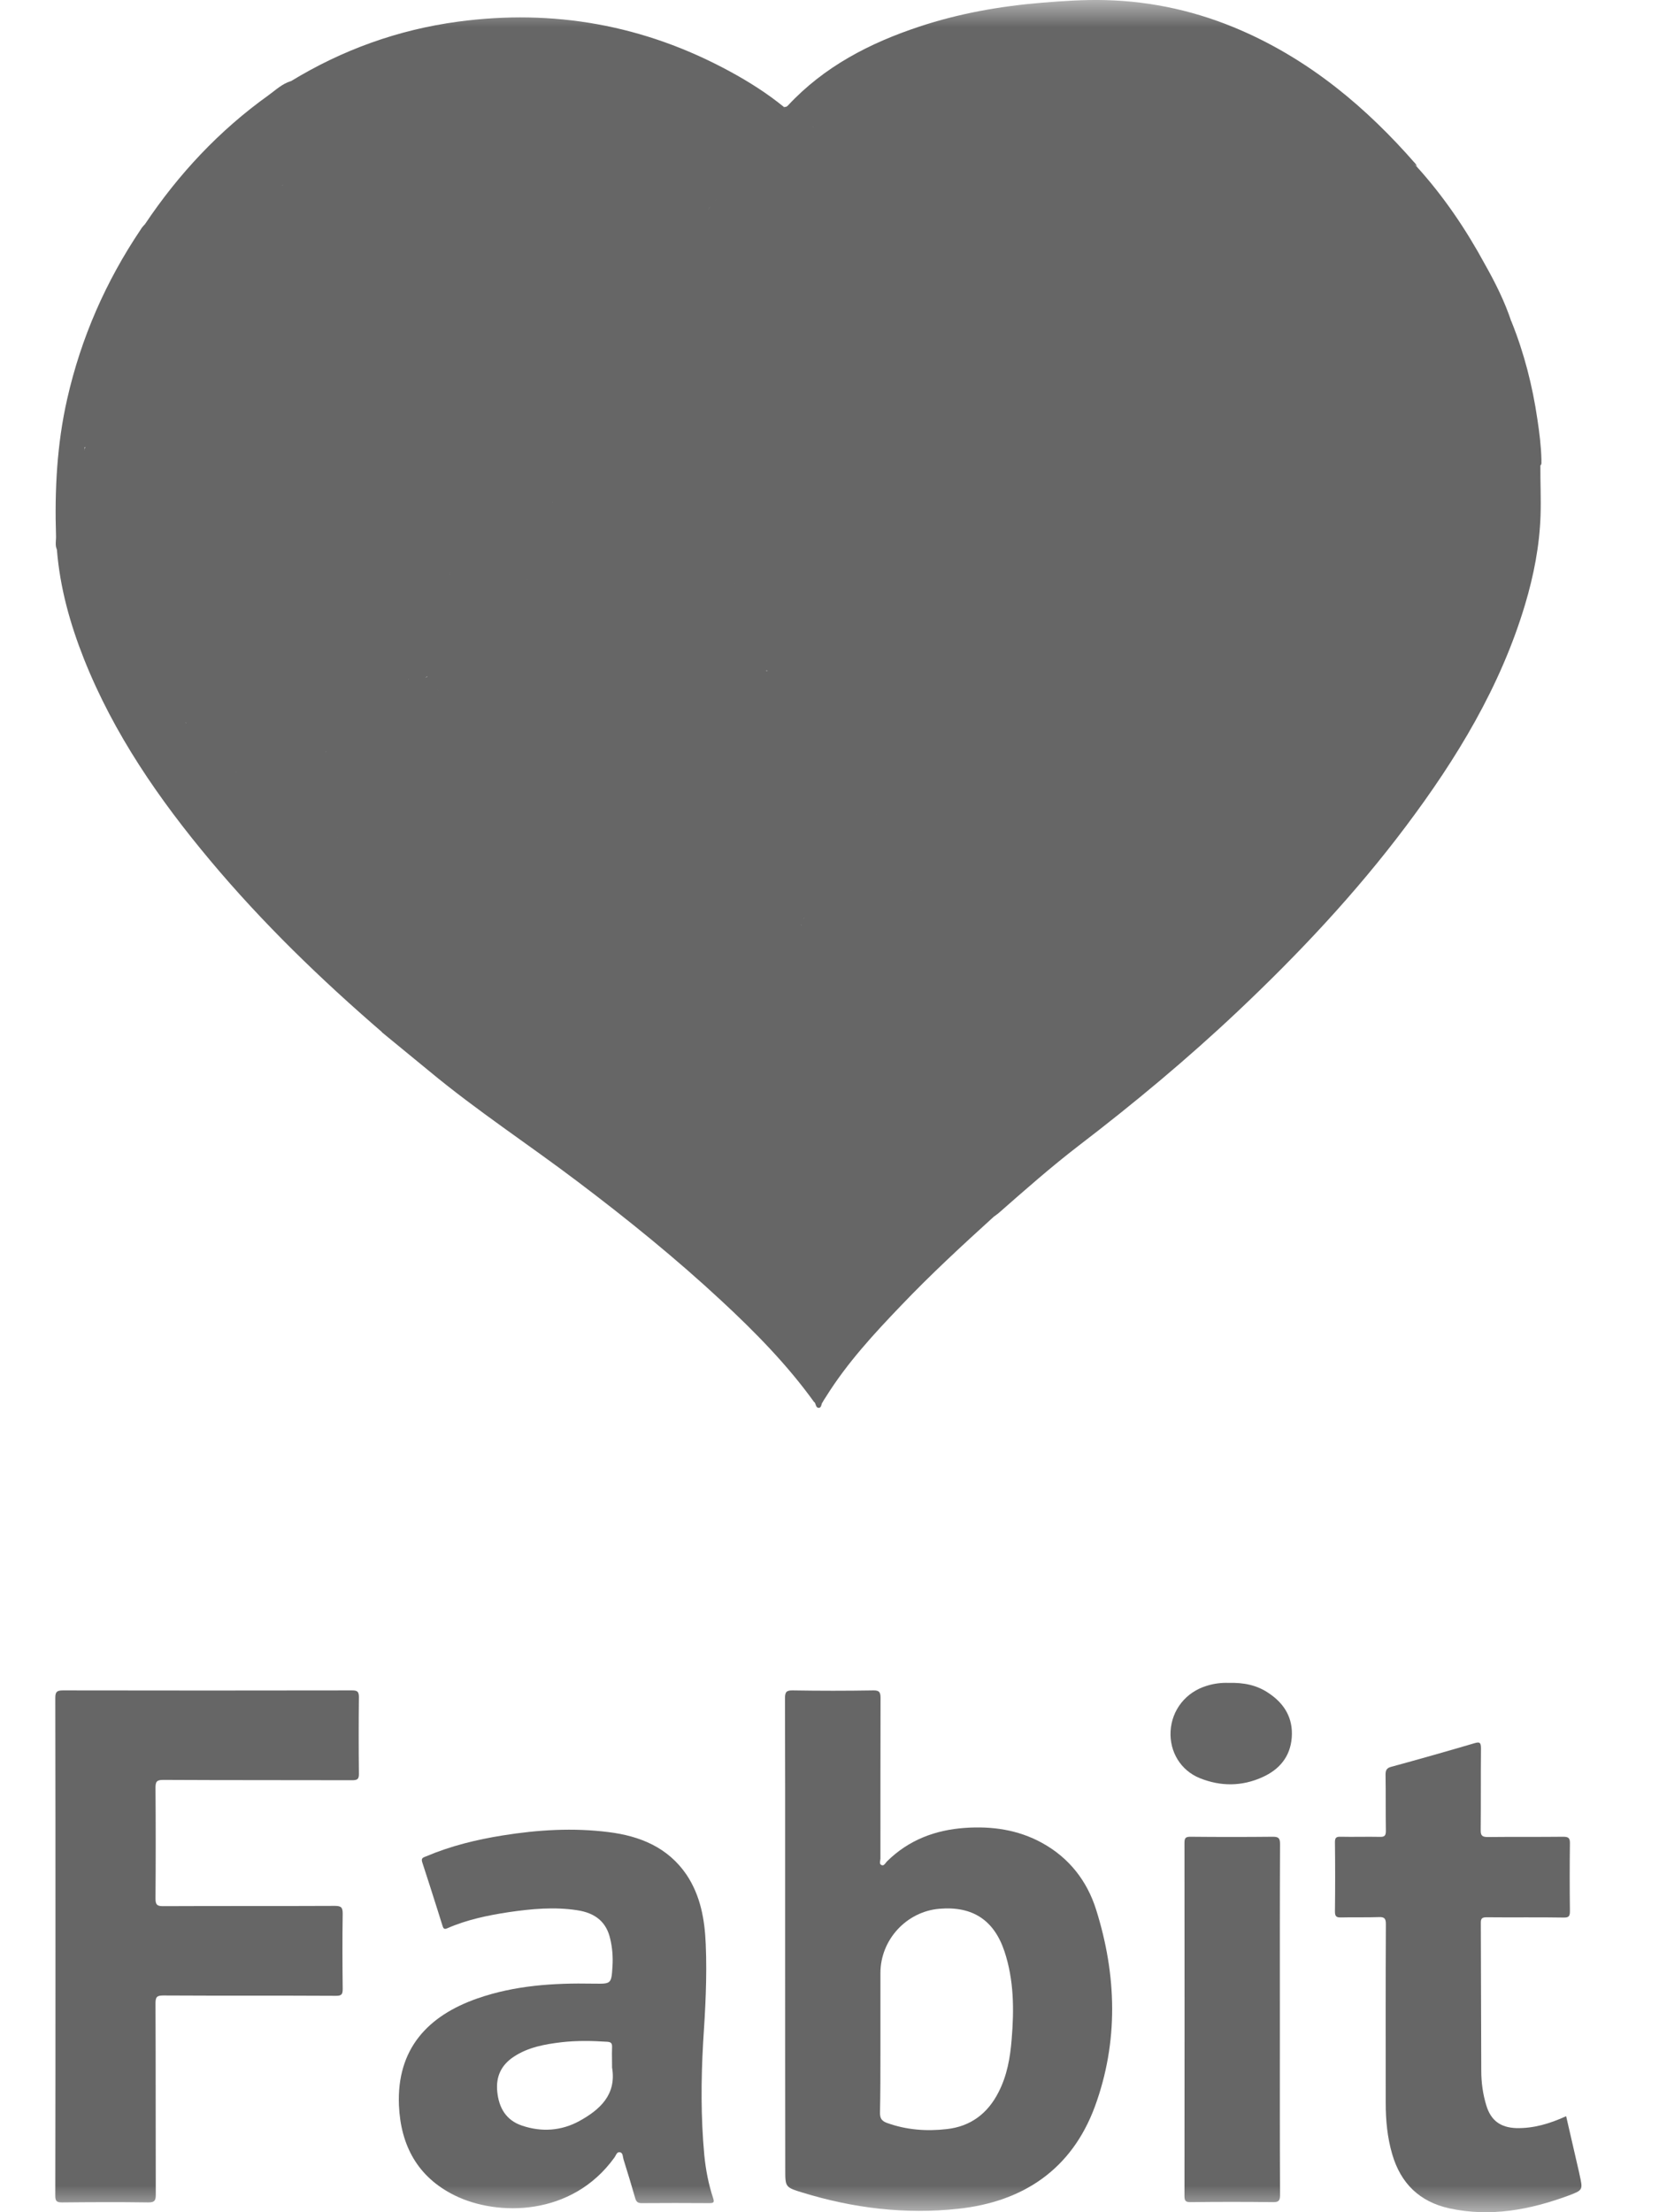 <?xml version="1.0" encoding="utf-8"?>
<svg width="30" height="40" viewBox="0 0 30 40" fill="none" xmlns="http://www.w3.org/2000/svg">
<g style="mix-blend-mode:luminosity">
<mask id="mask0_5582_23031" style="mask-type:alpha" maskUnits="userSpaceOnUse" x="0" y="0" width="30" height="40">
<rect width="30" height="40" fill="#666666"/>
</mask>
<g mask="url(#mask0_5582_23031)">
<g style="mix-blend-mode:luminosity">
<path d="M27.855 8.418C27.853 8.719 27.868 9.017 27.858 9.318C27.84 9.869 27.735 10.405 27.578 10.931C27.134 12.416 26.342 13.718 25.419 14.946C24.512 16.154 23.479 17.252 22.381 18.288C21.468 19.15 20.506 19.95 19.508 20.714C19.011 21.096 18.54 21.511 18.07 21.924C18.041 21.951 18.007 21.971 17.978 21.995C17.897 21.888 17.931 21.76 17.918 21.642C17.803 20.737 17.622 19.846 17.387 18.965C17.17 18.152 16.909 17.354 16.613 16.567C16.558 16.421 16.475 16.285 16.464 16.125C16.485 16.071 16.538 16.055 16.585 16.034C17.654 15.553 18.556 14.847 19.345 13.992C19.965 13.32 20.48 12.575 20.927 11.778C21.178 11.331 21.395 10.865 21.625 10.405C21.649 10.358 21.667 10.308 21.704 10.269C21.8 10.207 21.91 10.175 22.015 10.139C23.061 9.778 24.093 9.388 25.11 8.957C25.779 8.672 26.48 8.504 27.202 8.429C27.327 8.416 27.453 8.405 27.578 8.389C27.67 8.379 27.767 8.358 27.855 8.418Z" fill="#666666"/>
<path d="M27.855 8.418C26.836 8.45 25.858 8.664 24.925 9.072C24.151 9.409 23.361 9.699 22.566 9.987C22.281 10.089 21.994 10.193 21.709 10.298C21.659 10.342 21.599 10.366 21.536 10.387C20.318 10.803 19.089 11.184 17.845 11.519C16.971 11.754 16.09 11.961 15.194 12.099C15 12.131 14.807 12.149 14.611 12.167C14.548 12.167 14.485 12.159 14.422 12.18C14.409 12.186 14.394 12.188 14.381 12.191C14.211 12.188 14.038 12.23 13.873 12.165C13.863 12.094 13.918 12.104 13.954 12.102C14.041 12.094 14.127 12.102 14.216 12.099C14.334 12.097 14.339 12.086 14.276 11.982C14.14 11.759 13.983 11.55 13.834 11.336C13.696 11.137 13.56 10.933 13.426 10.729C13.384 10.667 13.34 10.612 13.285 10.559C13.285 10.536 13.301 10.523 13.319 10.512C13.696 10.439 14.072 10.374 14.438 10.251C14.911 10.089 15.356 9.88 15.764 9.587C16.284 9.216 16.877 9.02 17.502 8.907C18.03 8.813 18.564 8.787 19.1 8.766C19.617 8.745 20.135 8.763 20.653 8.745C20.757 8.742 20.862 8.727 20.961 8.698C21.113 8.651 21.139 8.565 21.053 8.431C20.943 8.264 20.783 8.149 20.634 8.021C20.501 7.908 20.355 7.812 20.234 7.684C19.968 7.401 19.996 7.111 20.313 6.889C20.611 6.677 20.953 6.557 21.298 6.447C21.868 6.267 22.451 6.141 23.024 5.968C23.157 5.929 23.293 5.893 23.411 5.817C23.541 5.731 23.539 5.657 23.403 5.576C23.251 5.487 23.079 5.446 22.912 5.404C22.456 5.289 21.994 5.195 21.531 5.119C21.055 5.04 20.577 4.965 20.098 4.897C20.038 4.889 19.978 4.902 19.918 4.915C19.411 5.017 18.906 5.14 18.404 5.265C17.604 5.464 16.815 5.697 16.035 5.958C15.045 6.293 14.072 6.669 13.131 7.127C12.417 7.474 11.716 7.84 11.06 8.293C10.736 8.515 10.425 8.753 10.124 9.001C10.09 9.03 10.062 9.061 10.017 9.077C9.949 9.072 9.894 9.095 9.839 9.137C9.348 9.506 8.882 9.903 8.42 10.308C8.391 10.335 8.36 10.358 8.328 10.384C8.245 10.457 8.182 10.442 8.129 10.348C8.127 10.34 8.124 10.329 8.129 10.322C8.271 10.039 8.417 9.757 8.611 9.506C8.663 9.516 8.624 9.485 8.626 9.469C8.715 9.276 8.841 9.101 8.963 8.928C9.471 8.204 10.035 7.527 10.676 6.918C11.141 6.473 11.651 6.078 12.177 5.707C12.809 5.286 13.476 4.928 14.179 4.638C14.969 4.314 15.787 4.094 16.626 3.942C17.615 3.765 18.611 3.744 19.607 3.78C20.702 3.822 21.782 3.995 22.846 4.251C24.153 4.559 25.421 4.985 26.666 5.487C26.843 5.558 27.019 5.636 27.197 5.71C27.257 5.733 27.301 5.77 27.335 5.822C27.562 6.387 27.712 6.975 27.8 7.576C27.837 7.819 27.868 8.065 27.874 8.314C27.871 8.355 27.884 8.389 27.855 8.418Z" fill="#666666"/>
<path d="M5.264 1.466C6.195 0.899 7.199 0.538 8.279 0.392C10.012 0.159 11.649 0.452 13.188 1.286C13.536 1.474 13.871 1.686 14.179 1.937C14.187 1.948 14.192 1.958 14.195 1.971C14.135 2.136 13.999 2.246 13.884 2.363C13.547 2.714 13.262 3.098 13.008 3.511C12.982 3.553 12.958 3.592 12.945 3.639C12.927 3.681 12.888 3.704 12.856 3.736C10.477 5.733 8.686 8.149 7.643 11.095C7.614 11.155 7.565 11.197 7.518 11.244C7.241 11.524 6.953 11.799 6.692 12.094C6.645 12.146 6.611 12.204 6.577 12.267C6.367 12.667 6.192 13.085 5.98 13.482C5.954 13.529 5.949 13.608 5.86 13.592C5.8 13.448 5.813 13.291 5.805 13.143C5.774 12.635 5.761 12.126 5.777 11.616C5.797 10.907 5.847 10.199 5.944 9.495C6.096 8.382 6.323 7.281 6.605 6.193C7.047 4.491 7.607 2.831 8.289 1.21C8.297 1.189 8.307 1.171 8.313 1.15C8.409 0.928 8.595 0.771 8.741 0.585C8.762 0.559 8.791 0.538 8.804 0.52C8.6 0.706 8.412 0.93 8.166 1.087C7.73 1.357 7.306 1.649 6.89 1.953C6.341 2.353 5.808 2.774 5.301 3.226C5.259 3.263 5.212 3.297 5.167 3.331C5.128 3.357 5.094 3.362 5.076 3.307C5.037 3.056 5.076 2.805 5.097 2.554C5.12 2.238 5.141 1.924 5.194 1.61C5.207 1.558 5.207 1.498 5.264 1.466Z" fill="#666666"/>
<path d="M14.728 25.36C14.242 24.683 13.659 24.089 13.05 23.524C12.224 22.756 11.348 22.047 10.448 21.367C9.56 20.695 8.626 20.084 7.769 19.373C7.484 19.137 7.196 18.905 6.911 18.669C6.796 18.377 6.733 18.071 6.658 17.767C6.456 16.949 6.276 16.123 6.101 15.299C6.09 15.244 6.061 15.19 6.098 15.135C6.153 15.108 6.2 15.137 6.247 15.161C7.301 15.66 8.383 16.076 9.513 16.371C10.279 16.573 11.058 16.716 11.85 16.782C12.14 16.805 12.433 16.824 12.723 16.826C13.249 16.829 13.774 16.8 14.297 16.716C14.365 16.706 14.435 16.688 14.498 16.732C14.519 16.792 14.49 16.845 14.467 16.894C14.132 17.655 13.941 18.455 13.863 19.279C13.803 19.895 13.811 20.512 13.85 21.13C13.907 22.029 14.08 22.907 14.302 23.778C14.422 24.251 14.566 24.716 14.726 25.177C14.747 25.234 14.781 25.297 14.728 25.36Z" fill="#666666"/>
<path d="M1.003 35.185C1.003 33.689 1.003 32.196 1 30.701C1 30.594 1.026 30.565 1.136 30.565C2.88 30.568 4.621 30.568 6.365 30.565C6.459 30.565 6.49 30.583 6.49 30.685C6.485 31.148 6.485 31.608 6.49 32.071C6.493 32.175 6.456 32.189 6.365 32.189C5.228 32.186 4.09 32.189 2.953 32.183C2.833 32.183 2.812 32.215 2.812 32.327C2.817 32.994 2.817 33.66 2.812 34.327C2.812 34.434 2.835 34.466 2.945 34.466C3.983 34.461 5.018 34.466 6.056 34.461C6.174 34.461 6.197 34.492 6.197 34.604C6.19 35.057 6.192 35.511 6.197 35.964C6.197 36.06 6.177 36.087 6.077 36.087C5.037 36.081 3.994 36.087 2.953 36.081C2.835 36.081 2.812 36.11 2.812 36.225C2.817 37.376 2.814 38.526 2.817 39.676C2.817 39.783 2.801 39.825 2.678 39.823C2.161 39.815 1.641 39.818 1.123 39.823C1.024 39.823 1 39.799 1 39.7C1.003 38.191 1.003 36.688 1.003 35.185Z" fill="#666666"/>
<path d="M27.335 5.83C27.006 5.66 26.661 5.529 26.318 5.396C25.236 4.972 24.135 4.609 23.008 4.334C22.959 4.321 22.904 4.329 22.859 4.293C22.823 4.264 22.776 4.248 22.741 4.212C22.462 3.921 22.101 3.78 21.724 3.683C21.225 3.558 20.713 3.521 20.2 3.49C19.181 3.427 18.158 3.412 17.149 3.231C16.307 3.082 15.5 2.834 14.765 2.387C14.747 2.376 14.728 2.363 14.71 2.35C14.7 2.34 14.694 2.327 14.694 2.311C14.841 2.157 15.032 2.065 15.207 1.958C16.004 1.466 16.825 1.017 17.685 0.646C18.072 0.478 18.475 0.405 18.89 0.392C19.552 0.368 20.2 0.483 20.838 0.651C21.866 0.923 22.833 1.344 23.769 1.846C24.331 2.146 24.872 2.478 25.398 2.834C25.476 2.889 25.549 2.949 25.62 3.014C26.106 3.55 26.509 4.146 26.854 4.782C27.042 5.116 27.215 5.461 27.335 5.83Z" fill="#666666"/>
<path d="M28.321 38.264C28.391 38.573 28.462 38.874 28.53 39.172C28.543 39.221 28.553 39.274 28.564 39.323C28.624 39.595 28.627 39.6 28.37 39.697C27.67 39.956 26.953 40.092 26.208 39.93C25.672 39.812 25.33 39.48 25.176 38.952C25.087 38.649 25.058 38.338 25.058 38.021C25.058 36.944 25.055 35.87 25.061 34.792C25.061 34.691 25.037 34.659 24.932 34.664C24.705 34.672 24.48 34.664 24.253 34.67C24.172 34.672 24.14 34.657 24.14 34.565C24.145 34.147 24.145 33.728 24.14 33.31C24.14 33.227 24.164 33.208 24.245 33.211C24.48 33.216 24.715 33.208 24.951 33.213C25.034 33.216 25.061 33.193 25.061 33.106C25.055 32.766 25.061 32.426 25.055 32.087C25.055 32.003 25.079 31.966 25.163 31.945C25.662 31.809 26.159 31.668 26.655 31.522C26.752 31.493 26.781 31.501 26.781 31.611C26.776 32.102 26.781 32.596 26.776 33.088C26.773 33.195 26.807 33.216 26.906 33.216C27.359 33.211 27.814 33.216 28.266 33.211C28.365 33.211 28.391 33.234 28.389 33.334C28.384 33.739 28.384 34.144 28.389 34.549C28.389 34.644 28.376 34.675 28.271 34.672C27.808 34.664 27.348 34.672 26.885 34.667C26.799 34.667 26.776 34.688 26.778 34.774C26.783 35.663 26.781 36.552 26.786 37.441C26.786 37.655 26.815 37.867 26.878 38.071C26.961 38.343 27.134 38.468 27.416 38.479C27.733 38.487 28.025 38.398 28.321 38.264Z" fill="#666666"/>
<path d="M16.48 16.105C16.545 16.366 16.666 16.609 16.757 16.86C16.958 17.414 17.144 17.974 17.306 18.544C17.489 19.184 17.651 19.833 17.771 20.489C17.863 20.988 17.952 21.485 17.976 21.995C17.403 22.515 16.833 23.041 16.297 23.603C15.803 24.118 15.319 24.643 14.938 25.253C14.911 25.292 14.888 25.331 14.864 25.373C14.804 25.292 14.854 25.213 14.877 25.137C15.013 24.714 15.139 24.288 15.256 23.862C15.515 22.92 15.73 21.969 15.837 20.996C15.926 20.173 15.931 19.354 15.732 18.544C15.575 17.906 15.283 17.341 14.835 16.852C14.752 16.761 14.637 16.711 14.551 16.628C14.522 16.586 14.551 16.549 14.564 16.512C14.833 15.969 15.165 15.469 15.562 15.009C15.617 14.946 15.662 14.878 15.722 14.821C15.761 14.784 15.795 14.732 15.86 14.735C15.915 14.756 15.934 14.808 15.954 14.852C16.132 15.234 16.3 15.618 16.464 16.005C16.477 16.037 16.488 16.071 16.48 16.105Z" fill="#666666"/>
<path d="M14.545 16.601C14.864 16.743 15.042 17.027 15.228 17.294C15.594 17.828 15.787 18.431 15.871 19.064C15.934 19.532 15.947 20.003 15.913 20.479C15.881 20.91 15.837 21.341 15.769 21.767C15.688 22.272 15.573 22.769 15.45 23.266C15.283 23.943 15.073 24.609 14.875 25.279C14.867 25.307 14.867 25.339 14.864 25.368C14.854 25.404 14.846 25.456 14.807 25.456C14.752 25.456 14.755 25.391 14.731 25.355C14.7 25.13 14.603 24.923 14.535 24.711C14.266 23.851 14.059 22.975 13.915 22.084C13.782 21.255 13.758 20.424 13.798 19.592C13.832 18.829 13.981 18.081 14.242 17.36C14.318 17.148 14.404 16.939 14.493 16.732C14.475 16.677 14.49 16.63 14.545 16.601Z" fill="#666666"/>
<path d="M6.106 15.14C6.305 16.026 6.501 16.913 6.705 17.796C6.767 18.073 6.854 18.348 6.929 18.622C6.935 18.641 6.929 18.656 6.914 18.667C5.8 17.707 4.749 16.69 3.805 15.563C2.877 14.455 2.059 13.273 1.52 11.919C1.267 11.281 1.084 10.625 1.029 9.94C0.995 9.728 1.044 9.524 1.091 9.323C1.178 8.944 1.308 8.58 1.45 8.22C1.465 8.18 1.473 8.133 1.528 8.128C1.57 8.17 1.562 8.225 1.565 8.274C1.604 9.589 1.959 10.816 2.626 11.95C2.663 12.013 2.712 12.07 2.723 12.149C2.749 12.593 2.796 13.033 2.937 13.456C2.94 13.464 2.942 13.472 2.948 13.48C2.976 13.537 2.997 13.613 3.071 13.618C3.154 13.621 3.178 13.543 3.207 13.48C3.261 13.352 3.293 13.216 3.345 13.085C3.379 13.048 3.416 13.072 3.434 13.098C3.526 13.218 3.656 13.305 3.724 13.446C3.973 14.353 4.357 15.2 4.82 15.911C4.595 15.396 4.407 14.771 4.247 14.139C4.231 14.078 4.192 14.013 4.26 13.958C4.312 13.956 4.349 13.989 4.386 14.021C4.869 14.421 5.395 14.753 5.962 15.022C6.004 15.043 6.048 15.061 6.085 15.095C6.093 15.103 6.103 15.122 6.106 15.14Z" fill="#666666"/>
<path d="M23.144 36.526C23.144 37.58 23.142 38.633 23.147 39.689C23.147 39.791 23.123 39.82 23.019 39.818C22.522 39.812 22.025 39.812 21.528 39.818C21.445 39.818 21.419 39.799 21.419 39.71C21.421 37.58 21.421 35.451 21.419 33.321C21.419 33.234 21.44 33.211 21.526 33.211C22.023 33.216 22.519 33.216 23.016 33.211C23.115 33.211 23.147 33.232 23.147 33.339C23.142 34.4 23.144 35.462 23.144 36.526Z" fill="#666666"/>
<path d="M5.264 1.466C5.238 1.623 5.199 1.78 5.191 1.937C5.165 2.408 5.092 2.876 5.11 3.349C5.123 3.419 5.065 3.448 5.026 3.485C4.618 3.859 4.231 4.251 3.855 4.656C3.322 5.229 2.854 5.848 2.425 6.502C2.114 6.98 1.842 7.482 1.612 8.005C1.575 8.091 1.57 8.089 1.51 8.086C1.473 7.908 1.484 7.731 1.497 7.553C1.565 6.583 1.803 5.655 2.216 4.774C2.333 4.52 2.49 4.29 2.626 4.047C3.233 3.142 3.967 2.358 4.854 1.723C4.982 1.631 5.102 1.513 5.264 1.466Z" fill="#666666"/>
<path d="M25.625 3.009C25.327 2.815 25.032 2.619 24.729 2.431C23.947 1.942 23.131 1.519 22.276 1.168C21.607 0.894 20.925 0.677 20.216 0.536C19.751 0.444 19.28 0.397 18.807 0.423C18.339 0.447 17.897 0.572 17.471 0.771C16.532 1.21 15.63 1.71 14.765 2.28C14.747 2.29 14.726 2.295 14.705 2.303C14.655 2.321 14.621 2.287 14.587 2.264C14.446 2.172 14.31 2.073 14.185 1.961C14.185 1.953 14.182 1.942 14.182 1.934C14.211 1.937 14.232 1.927 14.25 1.906C14.903 1.205 15.725 0.779 16.619 0.483C17.34 0.243 18.083 0.112 18.841 0.049C19.223 0.018 19.604 -0.008 19.989 0.002C20.846 0.023 21.67 0.211 22.454 0.554C23.698 1.098 24.713 1.947 25.599 2.964C25.61 2.978 25.615 2.996 25.625 3.009Z" fill="#666666"/>
<path d="M22.219 30.429C22.488 30.421 22.729 30.468 22.943 30.615C23.228 30.805 23.385 31.067 23.359 31.417C23.332 31.768 23.131 31.998 22.828 32.134C22.459 32.301 22.075 32.304 21.698 32.152C21.351 32.013 21.147 31.674 21.168 31.302C21.189 30.918 21.445 30.594 21.824 30.481C21.957 30.439 22.093 30.424 22.219 30.429Z" fill="#666666"/>
<path d="M2.624 4.05C2.584 4.214 2.48 4.345 2.404 4.489C2.171 4.92 1.988 5.372 1.845 5.843C1.729 6.214 1.646 6.596 1.591 6.98C1.536 7.352 1.512 7.731 1.531 8.107C1.539 8.118 1.536 8.125 1.526 8.131C1.337 8.588 1.178 9.056 1.078 9.542C1.052 9.676 1.034 9.804 1.029 9.937C0.992 9.859 1.016 9.775 1.013 9.694C0.987 8.863 1.029 8.034 1.214 7.218C1.465 6.11 1.912 5.09 2.545 4.149C2.563 4.115 2.595 4.083 2.624 4.05Z" fill="#666666"/>
<path d="M16.48 16.105C16.315 15.736 16.151 15.365 15.986 14.996C15.947 14.91 15.915 14.821 15.855 14.745C15.816 14.719 15.8 14.68 15.779 14.64C15.403 13.885 14.998 13.148 14.556 12.429C14.504 12.342 14.412 12.274 14.417 12.157C14.475 12.125 14.543 12.162 14.6 12.133C15.51 12.042 16.402 11.846 17.288 11.621C18.731 11.258 20.151 10.816 21.56 10.337C21.61 10.322 21.659 10.308 21.709 10.295C21.34 11.077 20.961 11.854 20.48 12.572C20.177 13.027 19.85 13.464 19.487 13.874C19.304 14.081 19.11 14.272 18.914 14.465C18.514 14.857 18.077 15.208 17.602 15.506C17.27 15.715 16.938 15.916 16.577 16.068C16.545 16.084 16.511 16.094 16.48 16.105Z" fill="#666666"/>
<path d="M21.526 5.098C21.761 5.114 21.989 5.168 22.219 5.216C22.532 5.278 22.846 5.349 23.155 5.44C23.267 5.474 23.377 5.519 23.476 5.582C23.594 5.655 23.596 5.731 23.492 5.817C23.416 5.88 23.327 5.914 23.236 5.945C22.692 6.128 22.13 6.246 21.581 6.408C21.173 6.528 20.762 6.651 20.399 6.881C20.363 6.904 20.326 6.928 20.292 6.957C20.038 7.166 20.023 7.414 20.25 7.652C20.425 7.835 20.64 7.971 20.828 8.138C20.94 8.238 21.045 8.34 21.118 8.47C21.183 8.586 21.155 8.669 21.032 8.721C20.919 8.769 20.796 8.784 20.676 8.787C20.433 8.792 20.19 8.787 19.947 8.792C19.508 8.8 19.068 8.797 18.629 8.821C18.025 8.855 17.427 8.928 16.849 9.108C16.464 9.229 16.098 9.393 15.774 9.631C15.249 10.016 14.66 10.251 14.036 10.41C13.8 10.47 13.562 10.52 13.322 10.544C13.194 10.421 13.126 10.259 13.045 10.107C12.794 9.639 12.569 9.161 12.415 8.651C12.399 8.601 12.375 8.554 12.389 8.499C12.404 8.455 12.441 8.431 12.48 8.41C13.194 8 13.915 7.608 14.66 7.257C15.199 7.004 15.745 6.763 16.3 6.544C17.021 6.259 17.751 6 18.493 5.778C19.126 5.587 19.766 5.422 20.415 5.281C20.762 5.205 21.113 5.129 21.468 5.098C21.484 5.085 21.508 5.085 21.526 5.098Z" fill="#666666"/>
<path d="M14.415 12.157C14.77 12.711 15.107 13.276 15.411 13.861C15.562 14.154 15.73 14.439 15.853 14.745C15.625 14.941 15.453 15.187 15.27 15.42C15.021 15.736 14.822 16.089 14.626 16.439C14.611 16.465 14.605 16.497 14.595 16.523C14.524 16.57 14.48 16.515 14.433 16.481C14.007 16.144 13.536 15.877 13.05 15.644C12.595 15.427 12.127 15.234 11.664 15.035C10.901 14.706 10.145 14.355 9.455 13.885C8.901 13.508 8.394 13.08 7.975 12.554C7.915 12.478 7.85 12.41 7.779 12.345C7.743 12.311 7.677 12.272 7.745 12.207C7.798 12.172 7.86 12.17 7.92 12.159C8.781 12.024 9.643 11.908 10.511 11.835C11.092 11.786 11.675 11.757 12.258 11.783C12.684 11.801 13.11 11.833 13.507 12.018C13.623 12.07 13.756 12.06 13.863 12.133C14.043 12.183 14.232 12.144 14.415 12.157Z" fill="#666666"/>
<path d="M14.702 2.327C14.867 2.371 15 2.481 15.152 2.557C15.534 2.747 15.931 2.891 16.341 3.009C16.83 3.147 17.33 3.231 17.832 3.291C18.198 3.333 18.564 3.357 18.932 3.38C19.46 3.414 19.986 3.432 20.514 3.474C20.917 3.506 21.317 3.545 21.706 3.642C22.148 3.751 22.569 3.913 22.862 4.295C22.496 4.222 22.13 4.149 21.764 4.081C21.338 4 20.906 3.95 20.477 3.898C19.74 3.806 19 3.809 18.263 3.827C17.5 3.846 16.741 3.95 15.996 4.12C15.003 4.345 14.056 4.698 13.157 5.174C12.817 5.354 12.501 5.568 12.171 5.759C12.132 5.683 12.161 5.605 12.174 5.529C12.286 4.954 12.469 4.4 12.736 3.877C12.768 3.817 12.82 3.778 12.851 3.72C12.877 3.694 12.903 3.668 12.93 3.642C12.966 3.576 13.018 3.527 13.076 3.479C13.554 3.095 14.049 2.734 14.553 2.387C14.592 2.347 14.639 2.308 14.702 2.327Z" fill="#666666"/>
<path d="M21.526 5.098C20.159 5.323 18.823 5.668 17.515 6.12C16.715 6.397 15.928 6.706 15.157 7.053C14.252 7.461 13.377 7.921 12.517 8.416C12.475 8.439 12.438 8.47 12.402 8.497C12.375 8.552 12.32 8.575 12.273 8.604C11.429 9.114 10.611 9.663 9.824 10.259C9.724 10.335 9.622 10.41 9.528 10.494C9.497 10.51 9.466 10.499 9.432 10.497C9.251 10.486 9.081 10.434 8.903 10.408C8.794 10.392 8.828 10.322 8.867 10.264C9.011 10.057 9.17 9.859 9.34 9.673C9.51 9.487 9.696 9.315 9.873 9.137C9.907 9.103 9.936 9.064 9.994 9.074C10.422 8.708 10.875 8.371 11.351 8.068C11.771 7.799 12.213 7.566 12.655 7.336C13.217 7.04 13.795 6.784 14.381 6.546C14.83 6.363 15.285 6.196 15.743 6.034C16.438 5.788 17.144 5.574 17.855 5.38C18.373 5.239 18.893 5.111 19.416 4.991C19.607 4.949 19.795 4.902 19.989 4.873C20.14 4.849 20.289 4.899 20.438 4.92C20.789 4.972 21.139 5.027 21.489 5.08C21.505 5.08 21.515 5.09 21.526 5.098Z" fill="#666666"/>
<path d="M9.447 10.46C9.473 10.468 9.499 10.476 9.526 10.484C9.609 10.429 9.696 10.468 9.779 10.478C10.459 10.57 11.144 10.625 11.832 10.622C12.258 10.62 12.681 10.586 13.105 10.533C13.168 10.525 13.236 10.507 13.29 10.559C13.335 10.559 13.371 10.57 13.398 10.614C13.667 11.064 13.989 11.48 14.273 11.916C14.313 11.976 14.391 12.055 14.368 12.102C14.339 12.165 14.234 12.123 14.164 12.126C14.064 12.131 13.965 12.128 13.863 12.128C13.656 12.136 13.479 12.029 13.29 11.971C12.778 11.814 12.247 11.806 11.716 11.812C10.93 11.82 10.15 11.898 9.369 11.989C8.851 12.052 8.339 12.133 7.824 12.207C7.79 12.212 7.756 12.225 7.722 12.233C7.622 12.298 7.513 12.301 7.4 12.301C7.324 12.233 7.382 12.18 7.429 12.141C8.114 11.597 8.752 10.993 9.447 10.46Z" fill="#666666"/>
<path d="M12.846 3.712C12.747 3.927 12.639 4.138 12.55 4.358C12.381 4.779 12.245 5.21 12.19 5.665C12.187 5.694 12.174 5.723 12.166 5.754C11.886 5.974 11.594 6.172 11.319 6.4C10.89 6.761 10.485 7.145 10.106 7.558C9.685 8.016 9.309 8.507 8.95 9.012C8.841 9.166 8.744 9.331 8.642 9.493C8.65 9.503 8.647 9.511 8.639 9.516C8.451 9.783 8.299 10.068 8.145 10.355C8.048 10.656 7.947 10.952 7.622 11.088C7.735 10.695 7.899 10.319 8.064 9.948C8.469 9.033 8.953 8.159 9.523 7.333C9.928 6.748 10.365 6.188 10.835 5.655C11.194 5.252 11.568 4.863 11.957 4.491C12.242 4.222 12.524 3.945 12.846 3.712Z" fill="#666666"/>
<path d="M13.288 10.562C12.877 10.596 12.47 10.635 12.059 10.659C11.829 10.672 11.599 10.68 11.371 10.651C11.178 10.625 10.982 10.64 10.789 10.622C10.367 10.585 9.944 10.544 9.526 10.483C9.575 10.358 9.701 10.308 9.798 10.238C10.347 9.822 10.911 9.425 11.492 9.053C11.792 8.863 12.088 8.664 12.402 8.497C12.6 9.197 12.917 9.843 13.288 10.468C13.301 10.489 13.309 10.515 13.319 10.538C13.309 10.544 13.298 10.554 13.288 10.562Z" fill="#666666"/>
<path d="M7.62 11.088C7.899 10.92 8.001 10.622 8.143 10.355C8.221 10.444 8.292 10.392 8.349 10.335C8.592 10.107 8.851 9.898 9.11 9.686C9.364 9.477 9.622 9.276 9.881 9.072C9.918 9.043 9.957 9.03 9.996 9.072C9.596 9.44 9.217 9.827 8.901 10.272C8.854 10.34 8.83 10.376 8.95 10.382C9.118 10.389 9.28 10.46 9.45 10.46C9.421 10.58 9.306 10.62 9.225 10.682C8.864 10.973 8.514 11.276 8.158 11.571C7.923 11.767 7.727 12.01 7.452 12.162C7.408 12.186 7.392 12.235 7.384 12.282C7.369 12.358 7.309 12.397 7.256 12.442C6.767 12.871 6.336 13.354 5.892 13.827C5.824 13.859 5.79 13.83 5.798 13.762C5.805 13.694 5.824 13.626 5.894 13.592C6.082 13.21 6.279 12.831 6.454 12.442C6.564 12.201 6.72 12.005 6.901 11.822C7.139 11.576 7.379 11.333 7.62 11.088Z" fill="#666666"/>
<path d="M14.598 12.133C14.54 12.178 14.475 12.149 14.415 12.157C14.472 12.115 14.535 12.139 14.598 12.133Z" fill="#666666"/>
<path d="M8.637 9.516C8.637 9.508 8.639 9.501 8.639 9.493C8.66 9.495 8.681 9.498 8.679 9.527C8.679 9.537 8.665 9.55 8.658 9.553C8.637 9.553 8.639 9.532 8.637 9.516Z" fill="#666666"/>
<path d="M5.892 13.592C5.868 13.647 5.842 13.702 5.824 13.759C5.797 13.843 5.847 13.822 5.892 13.804C5.941 13.835 5.946 13.89 5.954 13.94C5.999 14.282 6.043 14.622 6.111 14.96C6.122 15.012 6.161 15.08 6.077 15.119C5.554 14.863 5.044 14.578 4.582 14.22C4.475 14.136 4.373 14.05 4.271 13.963C4.184 13.948 4.132 13.88 4.072 13.827C3.933 13.712 3.8 13.589 3.695 13.441C3.586 13.315 3.473 13.192 3.363 13.067C3.295 13.054 3.269 12.991 3.233 12.946C3.052 12.729 2.89 12.494 2.736 12.259C2.718 12.23 2.699 12.199 2.702 12.162C2.527 11.843 2.341 11.527 2.195 11.192C1.876 10.465 1.664 9.712 1.578 8.925C1.549 8.661 1.528 8.397 1.528 8.133C1.531 8.125 1.533 8.118 1.533 8.11C1.85 7.385 2.237 6.703 2.689 6.057C3.356 5.111 4.132 4.261 4.987 3.482C5.031 3.44 5.071 3.396 5.112 3.351C5.69 2.857 6.276 2.371 6.893 1.924C7.28 1.644 7.677 1.375 8.077 1.113C8.106 1.095 8.14 1.082 8.171 1.069C8.195 1.124 8.15 1.147 8.119 1.174C7.677 1.574 7.22 1.955 6.739 2.308C6.289 2.638 5.912 3.04 5.56 3.469C5.429 3.626 5.306 3.791 5.18 3.95C5.115 4.034 5.055 4.117 5.031 4.222C5.021 4.264 4.997 4.303 4.971 4.337C4.752 4.619 4.616 4.944 4.485 5.297C4.616 5.171 4.736 5.061 4.867 4.965C4.935 4.912 5.003 4.865 5.092 4.915C5.18 4.965 5.201 5.046 5.196 5.137C5.188 5.231 5.175 5.325 5.157 5.406C5.201 5.336 5.183 5.242 5.204 5.155C5.241 5.012 5.306 4.876 5.403 4.761C5.507 4.632 5.607 4.502 5.68 4.353C5.886 3.932 6.224 3.61 6.514 3.255C7.071 2.575 7.641 1.906 8.205 1.231C8.245 1.184 8.273 1.116 8.357 1.127C8.286 1.383 8.163 1.621 8.067 1.866C7.361 3.657 6.783 5.487 6.37 7.367C6.203 8.123 6.067 8.881 5.97 9.65C5.905 10.167 5.868 10.685 5.837 11.208C5.811 11.647 5.816 12.086 5.821 12.525C5.826 12.868 5.855 13.21 5.873 13.553C5.871 13.563 5.884 13.579 5.892 13.592Z" fill="#666666"/>
<path d="M8.352 1.124C8.2 1.236 8.103 1.401 7.98 1.54C7.719 1.84 7.468 2.151 7.212 2.457C6.869 2.87 6.535 3.291 6.177 3.694C5.949 3.95 5.774 4.235 5.609 4.531C5.546 4.643 5.444 4.732 5.377 4.844C5.295 4.975 5.209 5.1 5.225 5.273C5.23 5.344 5.165 5.422 5.107 5.49C5.12 5.401 5.131 5.312 5.146 5.223C5.157 5.166 5.162 5.111 5.152 5.056C5.128 4.931 5.016 4.889 4.911 4.965C4.765 5.069 4.631 5.184 4.509 5.315C4.49 5.333 4.472 5.365 4.443 5.349C4.407 5.328 4.433 5.297 4.443 5.27C4.582 4.933 4.744 4.612 4.935 4.298C5.073 4.068 5.212 3.843 5.377 3.631C5.831 3.046 6.349 2.525 6.956 2.091C7.327 1.827 7.672 1.529 8.004 1.215C8.056 1.166 8.137 1.145 8.161 1.066C8.409 0.883 8.613 0.653 8.856 0.462C8.707 0.695 8.498 0.886 8.352 1.124Z" fill="#666666"/>
<path d="M14.702 2.327C14.357 2.533 14.033 2.776 13.711 3.019C13.445 3.221 13.186 3.43 12.924 3.636C12.924 3.548 12.987 3.485 13.029 3.417C13.285 3.012 13.573 2.635 13.91 2.293C14.009 2.193 14.119 2.094 14.182 1.963C14.266 1.968 14.318 2.034 14.378 2.081C14.483 2.162 14.592 2.235 14.705 2.306C14.702 2.311 14.702 2.319 14.702 2.327Z" fill="#666666"/>
<path d="M6.077 15.119C6.085 15.103 6.098 15.088 6.096 15.075C5.999 14.656 5.96 14.227 5.892 13.806C5.907 13.78 5.918 13.749 5.936 13.728C6.407 13.237 6.867 12.735 7.379 12.287C7.492 12.272 7.607 12.256 7.719 12.241C8.362 12.999 9.079 13.673 9.952 14.165C10.517 14.484 11.1 14.758 11.696 15.014C12.493 15.357 13.301 15.681 14.036 16.157C14.187 16.256 14.334 16.369 14.477 16.476C14.514 16.502 14.545 16.531 14.592 16.526C14.574 16.552 14.558 16.578 14.54 16.604C14.522 16.648 14.504 16.693 14.488 16.735C14.313 16.722 14.143 16.771 13.973 16.795C13.839 16.813 13.706 16.821 13.573 16.831C13.267 16.858 12.956 16.873 12.65 16.858C12.161 16.837 11.675 16.808 11.188 16.742C10.375 16.63 9.581 16.445 8.799 16.204C8.127 15.997 7.471 15.749 6.828 15.464C6.587 15.357 6.344 15.25 6.103 15.143C6.096 15.135 6.085 15.127 6.077 15.119Z" fill="#666666"/>
<path fill-rule="evenodd" clip-rule="evenodd" d="M14.198 33.962C14.198 34.323 14.198 34.685 14.198 35.046C14.198 36.44 14.198 37.836 14.2 39.221L14.2 39.229C14.2 39.546 14.2 39.549 14.511 39.645C15.429 39.927 16.37 40.042 17.325 39.938C18.504 39.812 19.379 39.224 19.798 38.092C20.229 36.918 20.195 35.715 19.821 34.528C19.657 34.008 19.332 33.59 18.841 33.321C18.407 33.083 17.936 33.017 17.45 33.051C16.914 33.088 16.433 33.268 16.041 33.655C16.034 33.663 16.026 33.672 16.019 33.681C15.998 33.709 15.976 33.739 15.941 33.723C15.906 33.71 15.912 33.673 15.917 33.639C15.919 33.627 15.921 33.616 15.921 33.606C15.921 32.638 15.921 31.671 15.923 30.703C15.923 30.599 15.902 30.562 15.79 30.565C15.306 30.573 14.822 30.573 14.339 30.565C14.224 30.562 14.195 30.591 14.195 30.706C14.199 31.792 14.198 32.877 14.198 33.962ZM15.921 35.674V36.876C15.921 36.95 15.921 37.025 15.921 37.099C15.921 37.469 15.921 37.838 15.913 38.204C15.913 38.306 15.947 38.351 16.038 38.385C16.391 38.513 16.755 38.539 17.12 38.497C17.549 38.45 17.86 38.217 18.056 37.831C18.211 37.53 18.268 37.206 18.294 36.874C18.339 36.338 18.336 35.802 18.164 35.284C17.975 34.717 17.586 34.463 16.99 34.513C16.391 34.562 15.921 35.075 15.921 35.674Z" fill="#666666"/>
<path fill-rule="evenodd" clip-rule="evenodd" d="M12.736 38.968C12.673 38.288 12.676 37.611 12.715 36.931C12.754 36.34 12.788 35.749 12.762 35.153C12.744 34.709 12.668 34.277 12.415 33.898C12.077 33.402 11.573 33.198 11.005 33.127C10.365 33.046 9.727 33.085 9.092 33.187C8.616 33.263 8.153 33.376 7.709 33.564C7.702 33.567 7.695 33.569 7.688 33.572C7.648 33.588 7.613 33.601 7.635 33.671C7.729 33.957 7.82 34.244 7.911 34.531C7.942 34.63 7.973 34.728 8.004 34.827C8.02 34.876 8.038 34.887 8.088 34.866C8.441 34.711 8.817 34.633 9.196 34.575C9.607 34.515 10.02 34.476 10.433 34.539C10.773 34.589 10.966 34.758 11.034 35.054C11.073 35.216 11.086 35.383 11.076 35.548C11.056 35.872 11.055 35.872 10.743 35.867C10.736 35.867 10.728 35.867 10.72 35.867C10.014 35.854 9.311 35.898 8.634 36.134C7.737 36.447 7.173 37.046 7.214 38.066C7.246 38.8 7.557 39.368 8.224 39.697C8.995 40.076 10.341 40.079 11.11 39.012C11.118 39.002 11.124 38.989 11.131 38.977C11.149 38.943 11.166 38.91 11.207 38.915C11.253 38.923 11.259 38.963 11.266 39.003C11.268 39.017 11.271 39.031 11.275 39.044C11.348 39.276 11.418 39.509 11.486 39.744C11.505 39.81 11.531 39.836 11.601 39.836C12.012 39.833 12.42 39.833 12.83 39.836C12.909 39.836 12.919 39.817 12.896 39.747C12.812 39.493 12.762 39.232 12.736 38.968ZM11.068 37.383V37.357C11.068 37.32 11.068 37.282 11.067 37.244C11.066 37.169 11.065 37.094 11.068 37.023C11.071 36.952 11.058 36.923 10.979 36.918C10.705 36.9 10.43 36.895 10.158 36.926C9.855 36.962 9.554 37.015 9.293 37.187C9.066 37.336 8.964 37.545 8.992 37.82C9.021 38.113 9.152 38.338 9.439 38.434C9.795 38.555 10.153 38.529 10.477 38.351C10.846 38.147 11.152 37.877 11.068 37.383Z" fill="#666666"/>
<path d="M3.693 13.441C3.886 13.616 4.077 13.788 4.271 13.963C4.224 14 4.255 14.042 4.265 14.081C4.339 14.416 4.441 14.745 4.545 15.072C4.647 15.393 4.762 15.712 4.885 16.029C4.726 15.838 4.597 15.626 4.477 15.409C4.15 14.813 3.894 14.183 3.709 13.529C3.698 13.501 3.695 13.469 3.693 13.441Z" fill="#666666"/>
<path d="M2.697 12.162C2.908 12.471 3.123 12.776 3.361 13.067C3.337 13.244 3.277 13.412 3.196 13.571C3.123 13.712 3.031 13.71 2.95 13.571C2.83 13.365 2.801 13.129 2.759 12.902C2.72 12.682 2.702 12.457 2.678 12.235C2.673 12.207 2.673 12.18 2.697 12.162Z" fill="#666666"/>
</g>
</g>
</g>
</svg>
